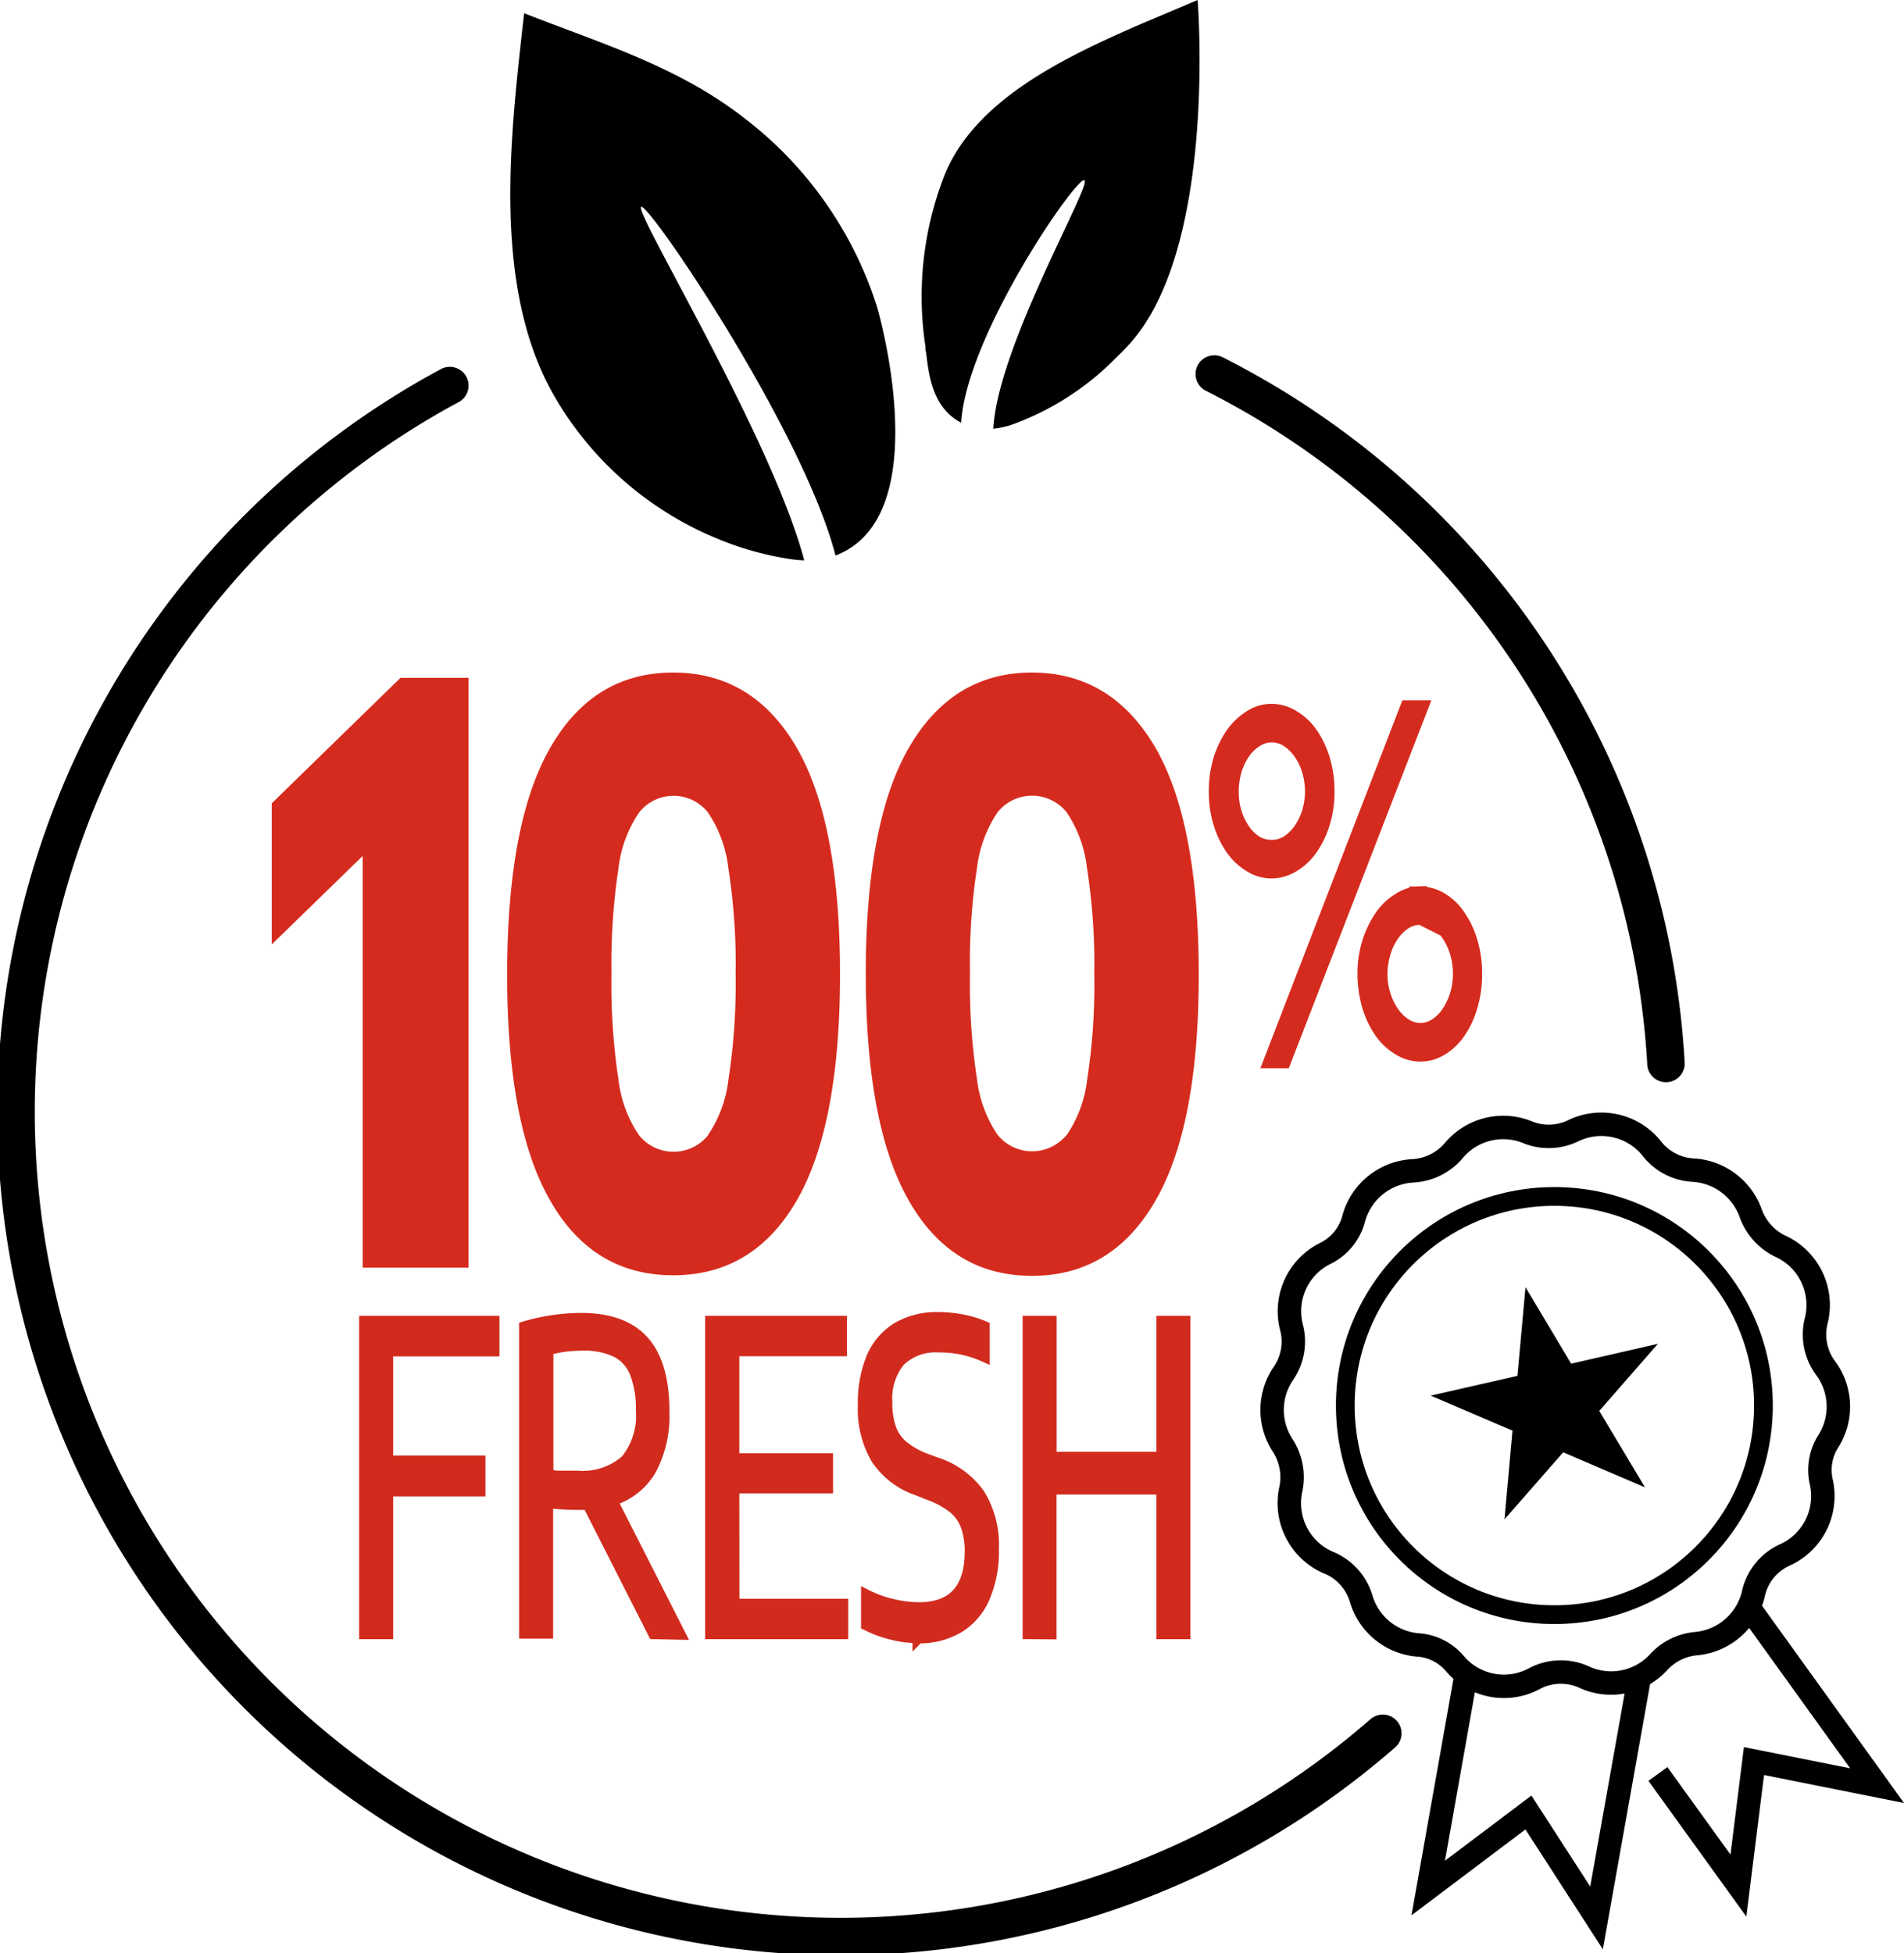 <svg xmlns="http://www.w3.org/2000/svg" viewBox="0 0 203.18 208.42"><defs><style>.cls-1,.cls-2,.cls-6{fill:none;stroke:#000;}.cls-1,.cls-2,.cls-3,.cls-5,.cls-6{stroke-miterlimit:10;}.cls-1{stroke-width:2.5px;}.cls-2{stroke-width:2px;}.cls-3{fill:#d12b1e;stroke:#d12b1e;stroke-width:1.21px;}.cls-4,.cls-5{fill:#d52b1e;}.cls-5{stroke:#d52b1e;stroke-width:1.02px;}.cls-6{stroke-linecap:round;stroke-width:4px;}</style></defs><g id="Capa_2" data-name="Capa 2"><g id="cuadro_frutas" data-name="cuadro frutas"><polyline class="cls-1" points="175.05 178.37 170.37 204.64 163.1 193.39 152.41 201.45 156.46 178.64"/><polyline class="cls-1" points="176.92 189.28 185.51 201.19 187.17 187.9 200.31 190.53 186.57 171.44"/><path class="cls-1" d="M193.83,140.86a6.9,6.9,0,0,0-3.67-7.81,6.24,6.24,0,0,1-3.35-3.63,6.94,6.94,0,0,0-6.17-4.57,6,6,0,0,1-4.41-2.35,6.89,6.89,0,0,0-8.43-1.81,6,6,0,0,1-4.91.07,6.88,6.88,0,0,0-7.7,1.94,6.17,6.17,0,0,1-4.46,2.23,6.93,6.93,0,0,0-6.25,5,5.76,5.76,0,0,1-3,3.78,6.88,6.88,0,0,0-3.69,7.81,6,6,0,0,1-.82,5,6.91,6.91,0,0,0-.12,7.66,6.26,6.26,0,0,1,.87,4.84,6.91,6.91,0,0,0,4,7.69,6,6,0,0,1,3.54,3.89,6.91,6.91,0,0,0,6,4.91,5.65,5.65,0,0,1,4,2,6.85,6.85,0,0,0,8.51,1.58,6,6,0,0,1,5.4-.09,6.88,6.88,0,0,0,7.81-1.63,6.14,6.14,0,0,1,4.06-2,6.93,6.93,0,0,0,6.05-5.23,5.94,5.94,0,0,1,3.35-4.22,6.89,6.89,0,0,0,3.93-7.73,5.71,5.71,0,0,1,.7-4.36,6.9,6.9,0,0,0-.22-7.81A6,6,0,0,1,193.83,140.86Z"/><circle class="cls-2" cx="165.87" cy="149.97" r="22.31"/><polygon points="162.79 137.34 167.66 145.5 176.92 143.38 170.66 150.54 175.54 158.7 166.81 154.96 160.55 162.11 161.4 152.65 152.67 148.91 161.93 146.8 162.79 137.34"/><path class="cls-3" d="M52.69,144.12H41.35v11.79H51.2v3.15H41.35v15.23H38.93V141H52.69Zm19.84,30.23-7.25-14.27a7.22,7.22,0,0,0,4.16-3.27,12.21,12.21,0,0,0,1.39-6.24c0-3.38-.73-5.85-2.17-7.46S65,140.69,62,140.69a21.76,21.76,0,0,0-6,.89v32.66h2.42V160.31a29.87,29.87,0,0,0,3.13.19h1.21l7,13.79ZM60,157.58a8,8,0,0,1-1.55-.25V144a15.19,15.19,0,0,1,1.78-.37,15.67,15.67,0,0,1,1.94-.12,8,8,0,0,1,3.63.72,4.34,4.34,0,0,1,2,2.23,10.47,10.47,0,0,1,.66,4,7.54,7.54,0,0,1-1.65,5.36,7,7,0,0,1-5.22,1.7H60Zm18.29,1.16h10v-3.08h-10V144.1H89.77V141H75.85v33.29H89.91v-3.1H78.3Zm19.69,16a8.18,8.18,0,0,0,4.34-1.12,7,7,0,0,0,2.73-3.22,12.44,12.44,0,0,0,.94-5.11,10.28,10.28,0,0,0-1.46-5.8,9,9,0,0,0-4.58-3.38l-1.21-.44a8.57,8.57,0,0,1-2.42-1.39,4.3,4.3,0,0,1-1.3-1.9,8.16,8.16,0,0,1-.4-2.77A6.31,6.31,0,0,1,96,145.21a5.48,5.48,0,0,1,4.18-1.51,11.52,11.52,0,0,1,4.83,1v-3.15a11.23,11.23,0,0,0-2.27-.69,13.23,13.23,0,0,0-2.59-.26,8.32,8.32,0,0,0-4.41,1.1,6.89,6.89,0,0,0-2.7,3.19,12.56,12.56,0,0,0-.89,5,10.42,10.42,0,0,0,1.41,5.77,8.5,8.5,0,0,0,4.29,3.29l1.21.48a9.64,9.64,0,0,1,2.63,1.4,4.53,4.53,0,0,1,1.41,1.91,8,8,0,0,1,.45,2.82c0,4-1.86,6-5.49,6a13,13,0,0,1-2.77-.34,12.09,12.09,0,0,1-2.8-1v3.15a12.39,12.39,0,0,0,2.73,1A11.68,11.68,0,0,0,98,174.72Zm14.16-.43V158.86H124v15.43h2.42V141H124v14.51H112.15V141h-2.42v33.29Z"/><path class="cls-4" d="M42.74,72.32H50v62.94H38.7V91.33L29,100.77V85.71Z"/><path class="cls-4" d="M58.73,128.13q-4.62-8-4.61-24.19t4.61-24.18q4.6-8,13.11-8t13.17,8q4.63,8,4.63,24.18T85,128.13q-4.62,7.94-13.17,7.94T58.73,128.13Zm16.81-7a13.23,13.23,0,0,0,2.19-5.93A66.1,66.1,0,0,0,78.5,104a66,66,0,0,0-.77-11.32,13.31,13.31,0,0,0-2.19-6,4.68,4.68,0,0,0-7.33,0A13.27,13.27,0,0,0,66,92.64a68.2,68.2,0,0,0-.75,11.24A68.2,68.2,0,0,0,66,115.21a13.32,13.32,0,0,0,2.2,5.93,4.73,4.73,0,0,0,6.65.7A4.21,4.21,0,0,0,75.54,121.14Z"/><path class="cls-4" d="M97,128.13q-4.6-8-4.61-24.19T97,79.76q4.64-8,13.12-8t13.17,8q4.62,8,4.63,24.18t-4.63,24.19q-4.62,8-13.17,8T97,128.13Zm16.82-7a13.23,13.23,0,0,0,2.19-5.93,65.09,65.09,0,0,0,.76-11.24A65.94,65.94,0,0,0,116,92.65a13.31,13.31,0,0,0-2.19-6,4.72,4.72,0,0,0-6.63-.71,4.77,4.77,0,0,0-.71.71,13.37,13.37,0,0,0-2.21,5.94,66.09,66.09,0,0,0-.75,11.24,67.14,67.14,0,0,0,.75,11.33,13.32,13.32,0,0,0,2.2,5.93,4.73,4.73,0,0,0,6.65.7A4.63,4.63,0,0,0,113.79,121.14Z"/><path class="cls-5" d="M141.9,84.44a11.55,11.55,0,0,1-.48,3.4,9.68,9.68,0,0,1-1.33,2.79,6.43,6.43,0,0,1-2,1.89,4.69,4.69,0,0,1-2.41.7,4.53,4.53,0,0,1-2.38-.7,6.66,6.66,0,0,1-2-1.89,9.92,9.92,0,0,1-1.32-2.79,11.5,11.5,0,0,1-.48-3.4,12,12,0,0,1,.48-3.41,10.15,10.15,0,0,1,1.32-2.78,6.89,6.89,0,0,1,2-1.92,4.27,4.27,0,0,1,2.38-.72,4.51,4.51,0,0,1,2.41.7,6.39,6.39,0,0,1,2,1.88A9.71,9.71,0,0,1,141.42,81,12,12,0,0,1,141.9,84.44Zm-6.18,5.68a2.87,2.87,0,0,0,1.55-.44,4.58,4.58,0,0,0,1.28-1.24,6.55,6.55,0,0,0,.89-1.82,7.37,7.37,0,0,0,0-4.36,6.13,6.13,0,0,0-.88-1.82,4.73,4.73,0,0,0-1.29-1.27,2.83,2.83,0,0,0-3.11,0,4.62,4.62,0,0,0-1.29,1.24,6.56,6.56,0,0,0-.88,1.85,7.81,7.81,0,0,0-.31,2.21,7.27,7.27,0,0,0,.31,2.18,6.81,6.81,0,0,0,.88,1.82,4.52,4.52,0,0,0,1.29,1.25A3,3,0,0,0,135.72,90.12Zm1.46,23.35h-1.94L150,75.23H152Zm14.4-18.37a4.56,4.56,0,0,1,2.38.7,6.14,6.14,0,0,1,1.93,1.9,9.58,9.58,0,0,1,1.29,2.79,12,12,0,0,1,.47,3.42,12.15,12.15,0,0,1-.47,3.44,9.54,9.54,0,0,1-1.29,2.83,6.29,6.29,0,0,1-1.93,1.88,4.43,4.43,0,0,1-4.78,0,6.43,6.43,0,0,1-2-1.88,9.91,9.91,0,0,1-1.33-2.83,12.53,12.53,0,0,1-.48-3.44,11.33,11.33,0,0,1,.5-3.42,10.71,10.71,0,0,1,1.34-2.79,6.46,6.46,0,0,1,2-1.9,4.47,4.47,0,0,1,2.38-.73Zm0,3.07a2.8,2.8,0,0,0-1.59.47,4.52,4.52,0,0,0-1.26,1.28,6,6,0,0,0-.86,1.85,7.94,7.94,0,0,0-.32,2.22,7.16,7.16,0,0,0,.34,2.15,6.55,6.55,0,0,0,.89,1.82,4.52,4.52,0,0,0,1.29,1.25,2.87,2.87,0,0,0,1.51.45,2.83,2.83,0,0,0,1.54-.48,4.36,4.36,0,0,0,1.26-1.27,7.13,7.13,0,0,0,.86-1.83,7.81,7.81,0,0,0,0-4.39,7.13,7.13,0,0,0-.86-1.83,4.41,4.41,0,0,0-1.26-1.25,2.94,2.94,0,0,0-1.58-.46Z"/><path d="M93.6,32.77A40.92,40.92,0,0,0,79.49,12.65c-7.1-5.56-15.32-8-23.56-11.24C54.51,14.14,52.44,30.31,59,42A35.78,35.78,0,0,0,76.25,57.35a33.22,33.22,0,0,0,8.14,2.31,12.44,12.44,0,0,0,1.43.13C82.46,46.94,67.68,22.65,68.41,22.07s17.28,23.78,20.75,37.2a8.27,8.27,0,0,0,3.36-2.35C98.58,49.9,93.65,32.94,93.6,32.77Z"/><path d="M127.8,0l-6.63,2.81c-7.61,3.36-17,7.79-20.32,15.73A35.52,35.52,0,0,0,98.76,37c0,.2,0,.41.07.62.28,2.38.66,5.65,3.43,7.31.09.06.2.11.31.17.56-9.36,12.43-26.46,13.16-25.86S106.46,37,106,45.74a8.86,8.86,0,0,0,2.07-.46,29.78,29.78,0,0,0,11.1-7.18c.45-.43.89-.88,1.31-1.34C129.94,26.42,127.8,0,127.8,0Z"/><path class="cls-6" d="M129.58,39.91a88,88,0,0,1,48.2,73.56"/><path class="cls-6" d="M147.56,184.94A88,88,0,1,1,48,41.14"/></g></g></svg>